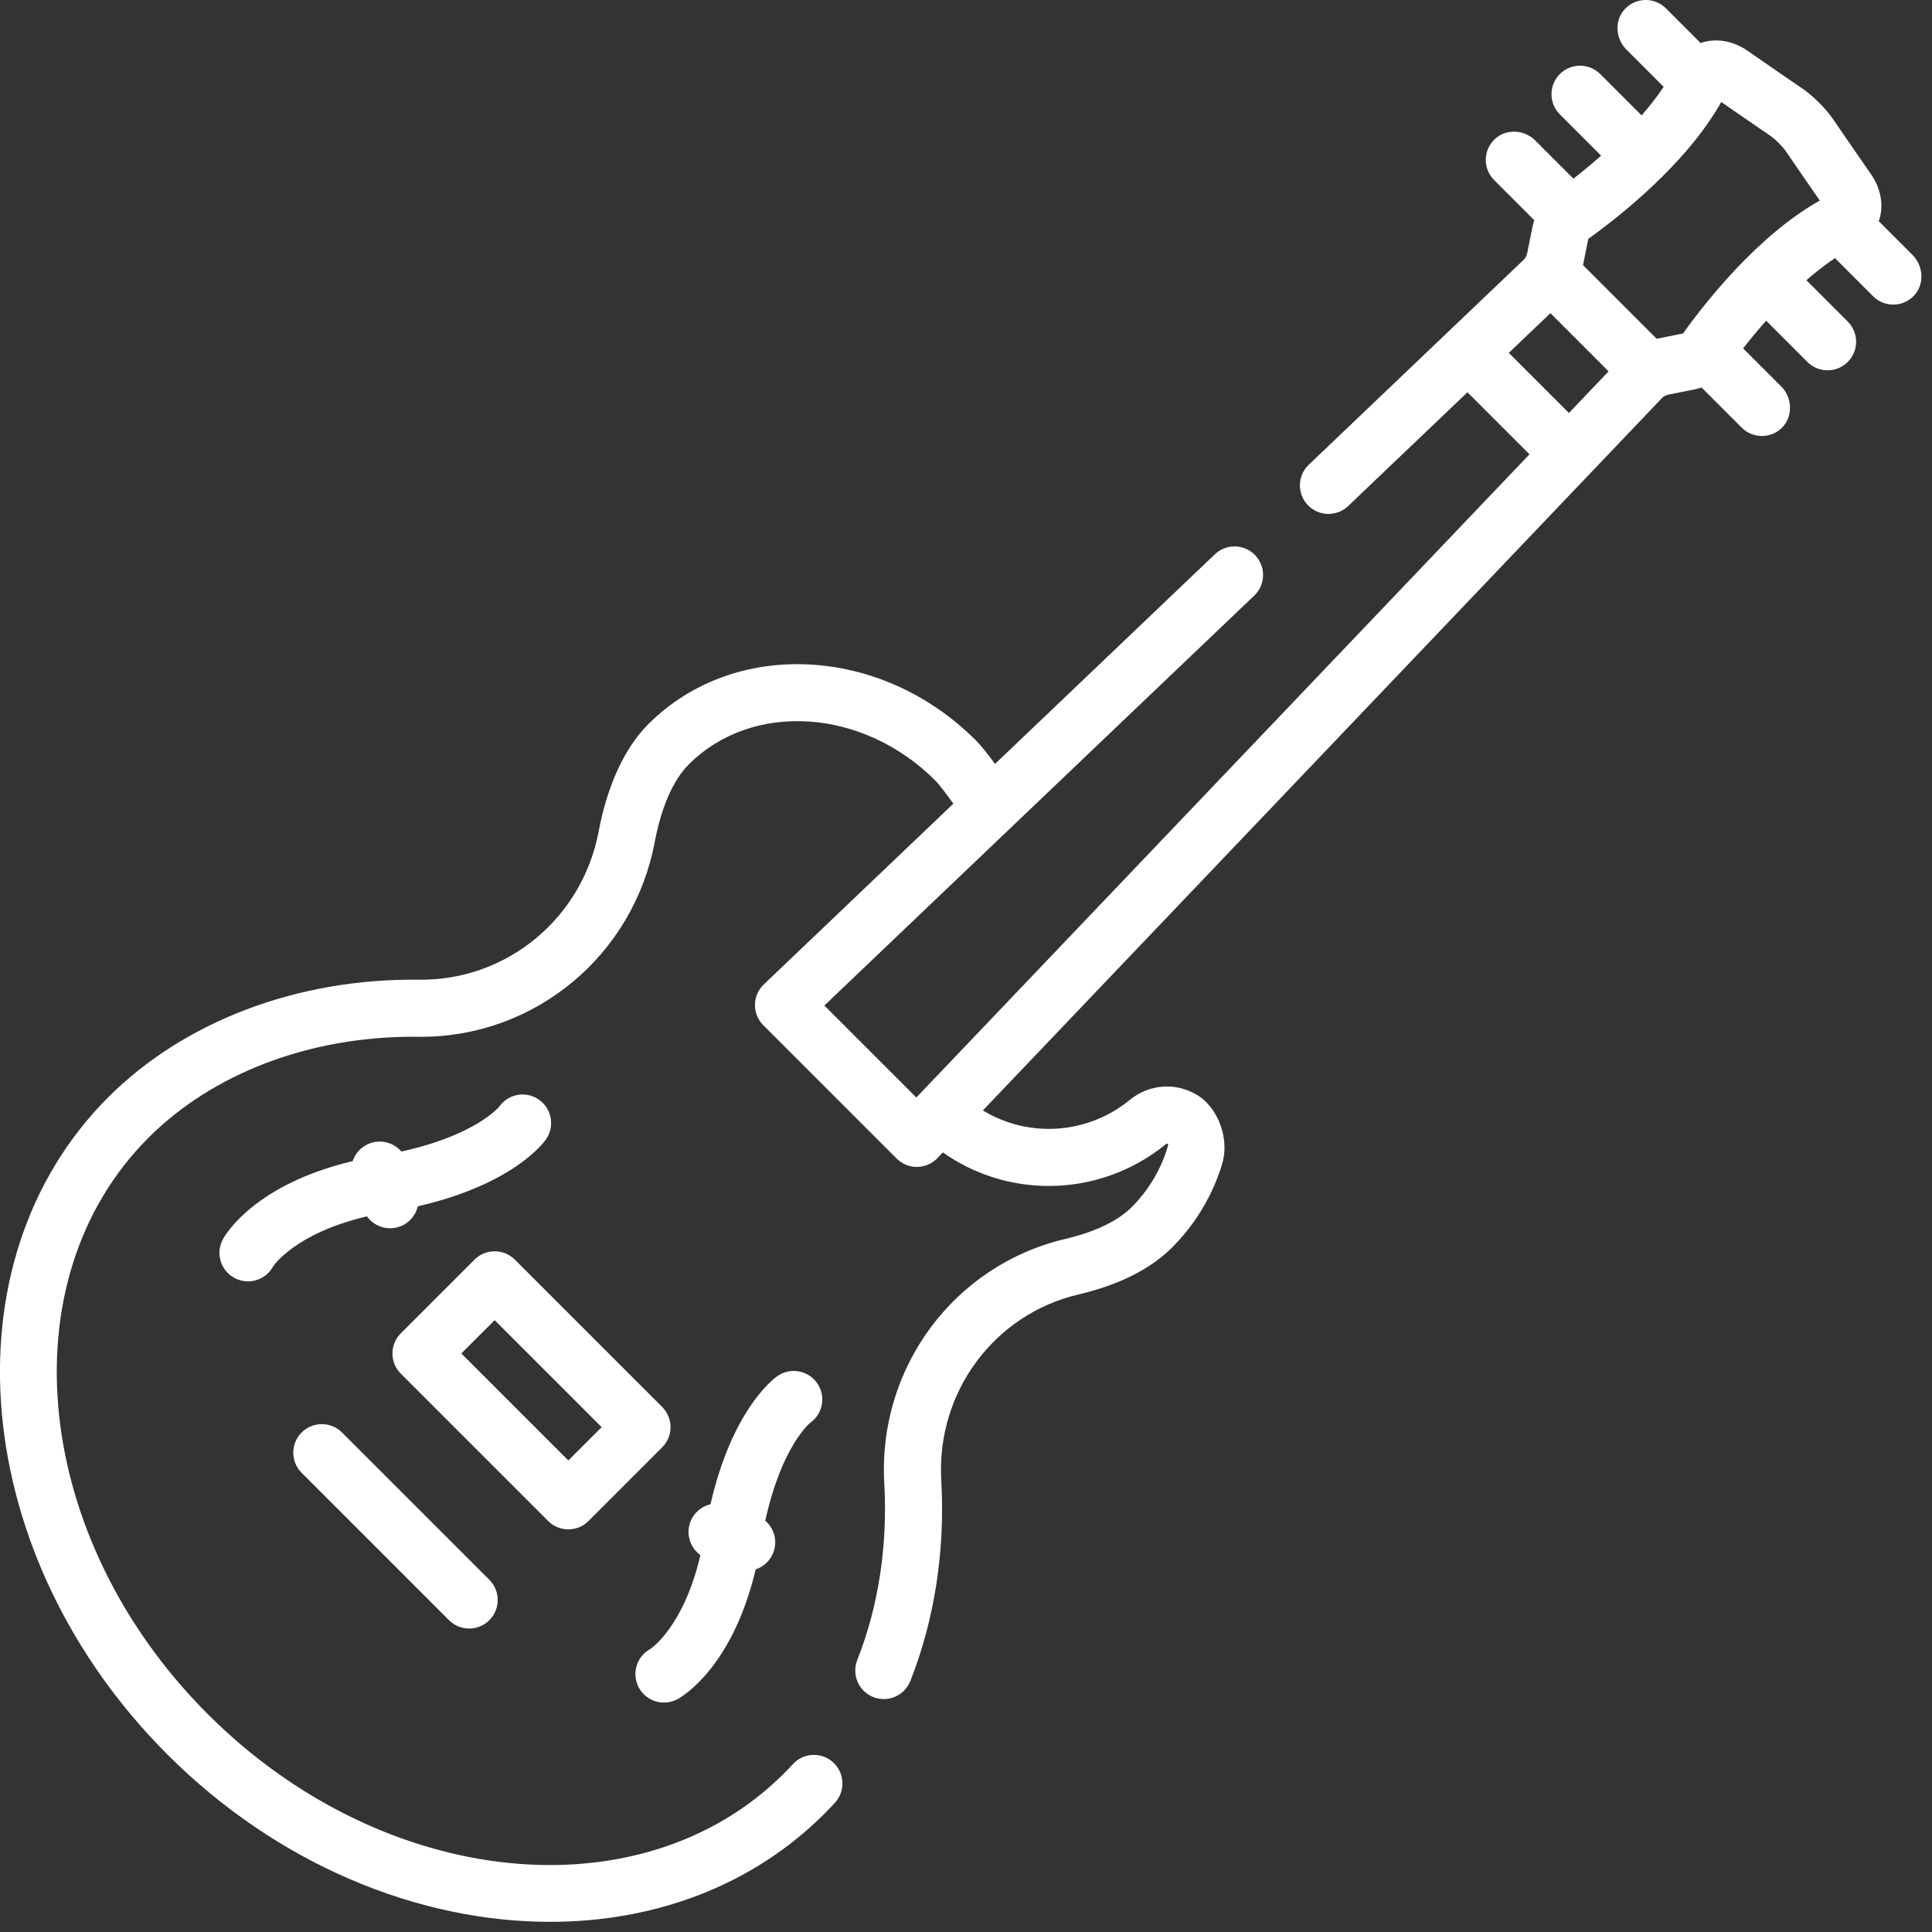 <?xml version="1.0" encoding="UTF-8" standalone="no"?>
<!-- Generator: Adobe Illustrator 19.0.0, SVG Export Plug-In . SVG Version: 6.00 Build 0)  -->

<svg
   xmlns:dc="http://purl.org/dc/elements/1.1/"
   xmlns:cc="http://creativecommons.org/ns#"
   xmlns:rdf="http://www.w3.org/1999/02/22-rdf-syntax-ns#"
   xmlns:svg="http://www.w3.org/2000/svg"
   xmlns="http://www.w3.org/2000/svg"
   xmlns:sodipodi="http://sodipodi.sourceforge.net/DTD/sodipodi-0.dtd"
   xmlns:inkscape="http://www.inkscape.org/namespaces/inkscape"
   version="1.1"
   id="Capa_1"
   x="0px"
   y="0px"
   viewBox="0 0 35 35"
   xml:space="preserve"
   sodipodi:docname="guitar_logo.svg"
   width="35"
   height="35"
   inkscape:version="0.92.4 (5da689c313, 2019-01-14)"><rect x="0" y="0" width="35" height="35" fill="#333333" stroke="none"/><defs
   id="defs65" /><sodipodi:namedview
   pagecolor="#ffffff"
   bordercolor="#666666"
   borderopacity="1"
   objecttolerance="10"
   gridtolerance="10"
   guidetolerance="10"
   inkscape:pageopacity="0"
   inkscape:pageshadow="2"
   inkscape:window-width="1920"
   inkscape:window-height="1017"
   id="namedview63"
   showgrid="false"
   inkscape:pagecheckerboard="true"
   fit-margin-top="0"
   fit-margin-left="0"
   fit-margin-right="0"
   fit-margin-bottom="0"
   inkscape:zoom="3.6875145"
   inkscape:cx="-3.0489345"
   inkscape:cy="28.203292"
   inkscape:window-x="-8"
   inkscape:window-y="-8"
   inkscape:window-maximized="1"
   inkscape:current-layer="Capa_1" />
<g
   id="g6"
   style="fill:#ffffff"
   transform="matrix(0.068,0,0,0.068,-0.004,9.4913105e-7)">
	<g
   id="g4"
   style="fill:#ffffff">
		<path
   d="m 143.67,292.982 c -3.429,-2.429 -8.174,-1.613 -10.598,1.815 -0.058,0.082 -6.226,7.628 -26.089,11.981 -1.98,-2.301 -5.232,-3.288 -8.27,-2.224 -2.31,0.808 -3.976,2.62 -4.697,4.774 -25.706,6.106 -33.658,19.167 -34.539,20.757 -2.035,3.673 -0.707,8.301 2.966,10.335 1.167,0.647 2.431,0.953 3.678,0.953 2.675,0 5.27,-1.414 6.657,-3.919 0.053,-0.095 5.749,-8.881 25.039,-13.401 1.428,1.987 3.729,3.173 6.161,3.173 0.831,0 1.679,-0.138 2.509,-0.428 2.538,-0.887 4.301,-2.987 4.883,-5.422 24.915,-5.737 33.185,-16.481 34.114,-17.796 2.427,-3.427 1.614,-8.173 -1.814,-10.598 z"
   id="path2"
   style="fill:#ffffff"
   inkscape:connector-curvature="0" />
	</g>
</g>
<g
   id="g12"
   style="fill:#ffffff"
   transform="matrix(0.068,0,0,0.068,-0.004,9.4913105e-7)">
	<g
   id="g10"
   style="fill:#ffffff">
		<path
   d="m 217.731,368.445 c -2.425,-3.428 -7.17,-4.241 -10.598,-1.815 -1.315,0.93 -12.059,9.199 -17.796,34.114 -2.435,0.582 -4.535,2.345 -5.422,4.883 -0.29,0.83 -0.428,1.678 -0.428,2.509 0,2.433 1.186,4.733 3.173,6.161 -4.52,19.29 -13.306,24.986 -13.401,25.039 -2.505,1.388 -3.919,3.982 -3.919,6.657 0,1.247 0.306,2.511 0.953,3.678 2.035,3.673 6.662,5.001 10.335,2.966 1.59,-0.881 14.651,-8.833 20.757,-34.539 2.154,-0.721 3.966,-2.386 4.774,-4.697 1.063,-3.038 0.077,-6.29 -2.224,-8.27 4.353,-19.864 11.899,-26.032 11.981,-26.089 3.428,-2.423 4.244,-7.168 1.815,-10.597 z"
   id="path8"
   style="fill:#ffffff"
   inkscape:connector-curvature="0" />
	</g>
</g>
<g
   id="g18"
   style="fill:#ffffff"
   transform="matrix(0.068,0,0,0.068,-0.004,9.4913105e-7)">
	<g
   id="g16"
   style="fill:#ffffff">
		<path
   d="M 130.428,420.88 91.175,381.627 c -2.97,-2.968 -7.784,-2.968 -10.753,0 -2.969,2.97 -2.969,7.784 0,10.753 l 39.252,39.253 c 1.485,1.484 3.432,2.226 5.377,2.226 1.945,0 3.892,-0.742 5.377,-2.226 2.97,-2.97 2.97,-7.783 0,-10.753 z"
   id="path14"
   style="fill:#ffffff"
   inkscape:connector-curvature="0" />
	</g>
</g>
<g
   id="g24"
   style="fill:#ffffff"
   transform="matrix(0.068,0,0,0.068,-0.004,9.4913105e-7)">
	<g
   id="g22"
   style="fill:#ffffff">
		<path
   d="M 176.475,374.833 137.22,335.58 c -1.426,-1.425 -3.36,-2.226 -5.377,-2.226 -2.017,0 -3.95,0.801 -5.377,2.227 l -19.626,19.627 c -2.969,2.969 -2.969,7.783 0,10.752 l 39.253,39.253 c 1.485,1.484 3.432,2.227 5.377,2.227 1.945,0 3.892,-0.742 5.377,-2.226 l 19.627,-19.627 c 1.425,-1.426 2.226,-3.36 2.226,-5.377 0,-2.017 -0.8,-3.95 -2.225,-5.377 z m -25.004,14.25 -28.5,-28.5 8.874,-8.875 28.501,28.5 z"
   id="path20"
   style="fill:#ffffff"
   inkscape:connector-curvature="0" />
	</g>
</g>
<g
   id="g30"
   style="fill:#ffffff"
   transform="matrix(0.068,0,0,0.068,-0.004,9.4913105e-7)">
	<g
   id="g28"
   style="fill:#ffffff">
		<path
   d="m 509.598,67.945 -9.022,-9.022 c 0.107,-0.302 0.214,-0.606 0.297,-0.919 0.997,-3.777 0.139,-8.001 -2.357,-11.589 -3.88,-5.582 -7.66,-11.089 -10.145,-14.722 -1.885,-2.757 -5.254,-6.126 -8.01,-8.01 -2.955,-2.02 -8.799,-6.026 -14.725,-10.148 -3.589,-2.497 -7.812,-3.355 -11.589,-2.357 -0.314,0.083 -0.617,0.19 -0.919,0.297 l -9.249,-9.249 c -3.025,-3.023 -7.963,-2.967 -10.917,0.168 -2.855,3.03 -2.557,7.865 0.386,10.808 l 9.93,9.93 c -1.744,2.62 -3.75,5.173 -5.883,7.614 l -11.02,-11.02 c -2.97,-2.968 -7.784,-2.968 -10.753,0 -2.969,2.97 -2.969,7.784 0,10.753 l 10.994,10.994 c -2.666,2.355 -5.203,4.424 -7.378,6.121 l -10.14,-10.141 c -2.944,-2.944 -7.78,-3.243 -10.811,-0.388 -3.137,2.953 -3.191,7.891 -0.168,10.914 l 10.687,10.687 c -0.183,0.559 -0.347,1.128 -0.465,1.715 l -1.397,6.94 c -0.161,0.801 -0.476,1.428 -0.941,1.871 l -57.276,54.619 c -3.039,2.898 -3.153,7.711 -0.255,10.749 2.898,3.039 7.711,3.153 10.75,0.255 l 31.785,-30.31 16.525,16.526 -163.353,171.361 -24.504,-24.503 114.527,-109.212 c 3.039,-2.898 3.153,-7.711 0.255,-10.749 -2.898,-3.039 -7.711,-3.153 -10.75,-0.255 l -58.559,55.842 c -2.115,-2.882 -3.845,-5.009 -5.149,-6.315 -25.209,-25.22 -64.318,-27.158 -87.183,-4.318 -6.342,6.343 -10.937,16.263 -13.284,28.683 -4.388,23.132 -24.477,39.721 -47.868,39.44 -32.312,-0.393 -62.497,11.044 -82.798,31.343 -43.912,43.912 -36.836,122.438 15.774,175.049 29.419,29.418 66.93,44.603 101.969,44.601 27.633,-10e-4 53.73,-9.447 73.092,-28.808 0.939,-0.94 1.863,-1.904 2.77,-2.889 3.02,-3.284 2.601,-8.447 -0.925,-11.181 -3.114,-2.414 -7.566,-2.054 -10.232,0.847 -0.775,0.843 -1.564,1.668 -2.367,2.47 C 170.969,510.419 102.084,503.336 55.395,456.643 8.713,409.962 1.637,341.083 39.62,303.101 c 17.136,-17.137 42.756,-26.899 70.475,-26.899 0.46,0 0.927,0.003 1.389,0.008 0.256,0.004 0.513,0.005 0.769,0.005 30.405,0 56.502,-21.679 62.219,-51.82 1.779,-9.408 4.924,-16.586 9.094,-20.757 16.932,-16.914 46.395,-14.977 65.677,4.312 0.782,0.782 2.383,2.767 4.798,6.156 l -50.495,48.152 c -1.482,1.413 -2.332,3.364 -2.355,5.412 -0.024,2.048 0.779,4.019 2.225,5.467 l 35.515,35.515 c 1.427,1.426 3.361,2.226 5.377,2.226 0.029,0 0.061,0 0.091,-10e-4 2.048,-0.023 3.998,-0.873 5.413,-2.356 l 1.434,-1.504 c 8.217,5.798 18.01,8.935 28.255,8.935 11.351,0 22.425,-3.962 31.18,-11.158 0.163,-0.135 0.216,-0.126 0.276,-0.115 0.16,0.025 0.3,0.139 0.317,0.126 0,0 0.003,0.044 -0.016,0.139 -0.119,0.591 -0.279,1.185 -0.485,1.782 -1.928,5.677 -5.037,10.686 -9.239,14.887 -3.664,3.665 -9.775,6.589 -17.662,8.452 -29.691,6.977 -49.976,34.362 -48.233,65.112 0.938,16.608 -1.539,32.727 -7.187,47.052 -1.466,3.717 0.153,7.933 3.754,9.666 l 0.003,0.001 c 3.997,1.925 8.767,0.027 10.393,-4.101 6.448,-16.364 9.28,-34.681 8.219,-53.478 -1.325,-23.368 14.039,-44.164 36.538,-49.452 10.797,-2.551 19.184,-6.756 24.928,-12.499 5.864,-5.865 10.199,-12.844 12.878,-20.731 0.251,-0.733 0.473,-1.477 0.665,-2.227 1.622,-6.349 -1.308,-14.426 -6.953,-17.754 -5.721,-3.373 -12.715,-2.83 -17.851,1.392 -6.042,4.964 -13.686,7.7 -21.524,7.7 -6.295,0 -12.342,-1.717 -17.593,-4.914 L 442.846,106.03 c 0.438,-0.459 1.066,-0.774 1.869,-0.936 l 6.936,-1.388 c 0.591,-0.119 1.164,-0.282 1.726,-0.466 l 10.691,10.69 c 1.484,1.484 3.431,2.226 5.376,2.226 1.887,0 3.773,-0.699 5.24,-2.094 3.105,-2.955 2.938,-8.084 -0.093,-11.115 L 464.452,92.809 c 1.697,-2.176 3.767,-4.712 6.122,-7.378 l 10.993,10.997 c 1.485,1.484 3.432,2.226 5.377,2.226 1.945,0 3.892,-0.742 5.377,-2.226 2.969,-2.97 2.969,-7.784 0,-10.753 l -11.02,-11.02 c 2.441,-2.133 4.995,-4.139 7.614,-5.884 l 10.155,10.155 c 1.485,1.484 3.432,2.226 5.377,2.226 1.888,0 3.775,-0.698 5.242,-2.095 3.107,-2.955 2.939,-8.082 -0.091,-11.112 z m -91.569,42.08 -16.013,-16.013 11.087,-10.573 15.497,15.498 z m 30.399,-21.181 -6.7,1.342 c -0.101,0.02 -0.2,0.05 -0.301,0.072 L 421.783,70.614 c 0.021,-0.097 0.05,-0.191 0.069,-0.289 l 1.349,-6.702 c 8.043,-5.752 26.076,-19.835 35.421,-36.445 5.071,3.517 9.881,6.818 13.158,9.058 1.187,0.811 3.225,2.849 4.037,4.037 2.254,3.296 5.563,8.119 9.054,13.153 -16.603,9.341 -30.689,27.375 -36.443,35.418 z"
   id="path26"
   style="fill:#ffffff"
   inkscape:connector-curvature="0" />
	</g>
</g>
<g
   id="g32"
   transform="translate(0,-476.998)">
</g>
<g
   id="g34"
   transform="translate(0,-476.998)">
</g>
<g
   id="g36"
   transform="translate(0,-476.998)">
</g>
<g
   id="g38"
   transform="translate(0,-476.998)">
</g>
<g
   id="g40"
   transform="translate(0,-476.998)">
</g>
<g
   id="g42"
   transform="translate(0,-476.998)">
</g>
<g
   id="g44"
   transform="translate(0,-476.998)">
</g>
<g
   id="g46"
   transform="translate(0,-476.998)">
</g>
<g
   id="g48"
   transform="translate(0,-476.998)">
</g>
<g
   id="g50"
   transform="translate(0,-476.998)">
</g>
<g
   id="g52"
   transform="translate(0,-476.998)">
</g>
<g
   id="g54"
   transform="translate(0,-476.998)">
</g>
<g
   id="g56"
   transform="translate(0,-476.998)">
</g>
<g
   id="g58"
   transform="translate(0,-476.998)">
</g>
<g
   id="g60"
   transform="translate(0,-476.998)">
</g>
</svg>